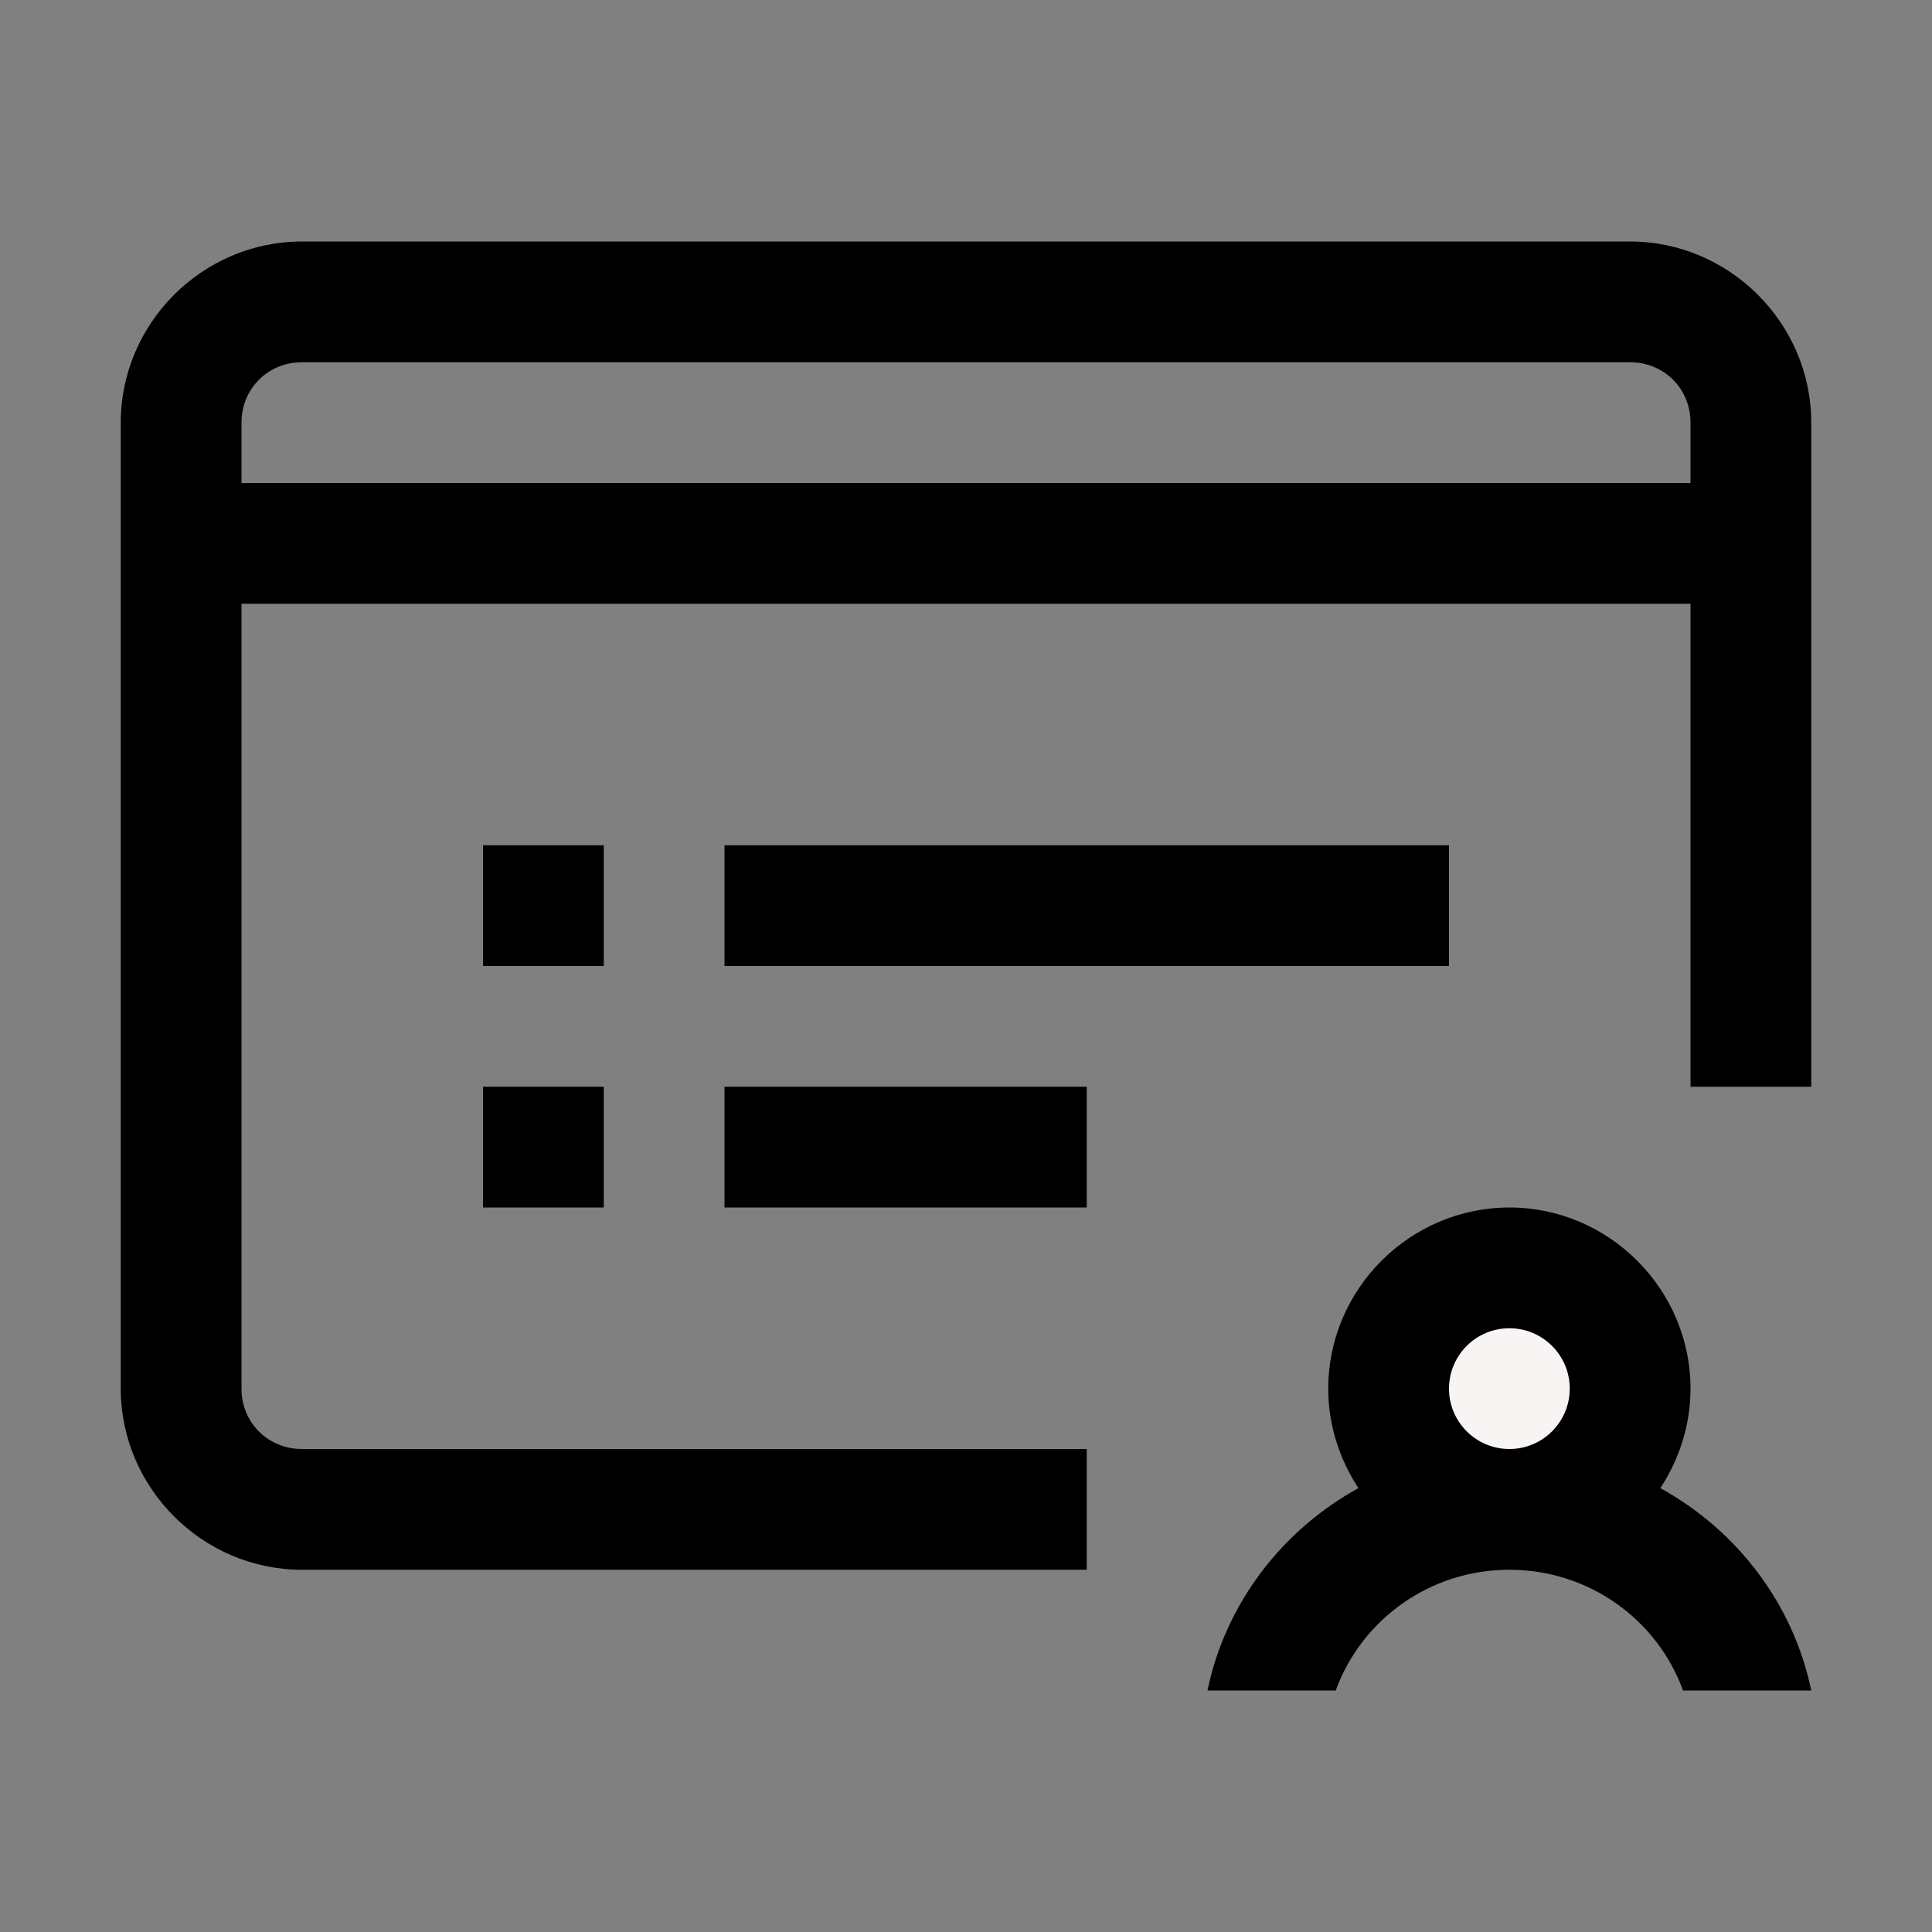<svg width="16" height="16" viewBox="0 0 16 16" fill="none" xmlns="http://www.w3.org/2000/svg">
<rect x="0" y="0" width="16" height="16" fill="#808080" stroke="none"/>
<path d="M2.5 2C1.677 2 1 2.677 1 3.5V11.5C1 12.322 1.677 13 2.5 13H9V12H2.5C2.219 12 2 11.781 2 11.5V5H14V9H15V3.5C15 2.677 14.322 2 13.5 2H2.5ZM2.5 3H13.5C13.781 3 14 3.219 14 3.5V4H2V3.5C2 3.219 2.219 3 2.5 3ZM4 7V8H5V7H4ZM6 7V8H12V7H6ZM4 9V10H5V9H4ZM6 9V10H9V9H6Z" fill="black"/>
<path d="M11 11.5C11 10.676 11.676 10 12.5 10C13.324 10 14 10.676 14 11.5C14 11.805 13.906 12.086 13.75 12.324C14.383 12.672 14.852 13.281 15 14H13.938C13.727 13.418 13.164 13 12.5 13C11.836 13 11.273 13.418 11.062 14H10C10.148 13.281 10.617 12.672 11.25 12.324C11.094 12.086 11 11.805 11 11.5Z" fill="black"/>
<circle cx="12.5" cy="11.5" r="0.5" fill="#F9F4F4"/>
</svg>
